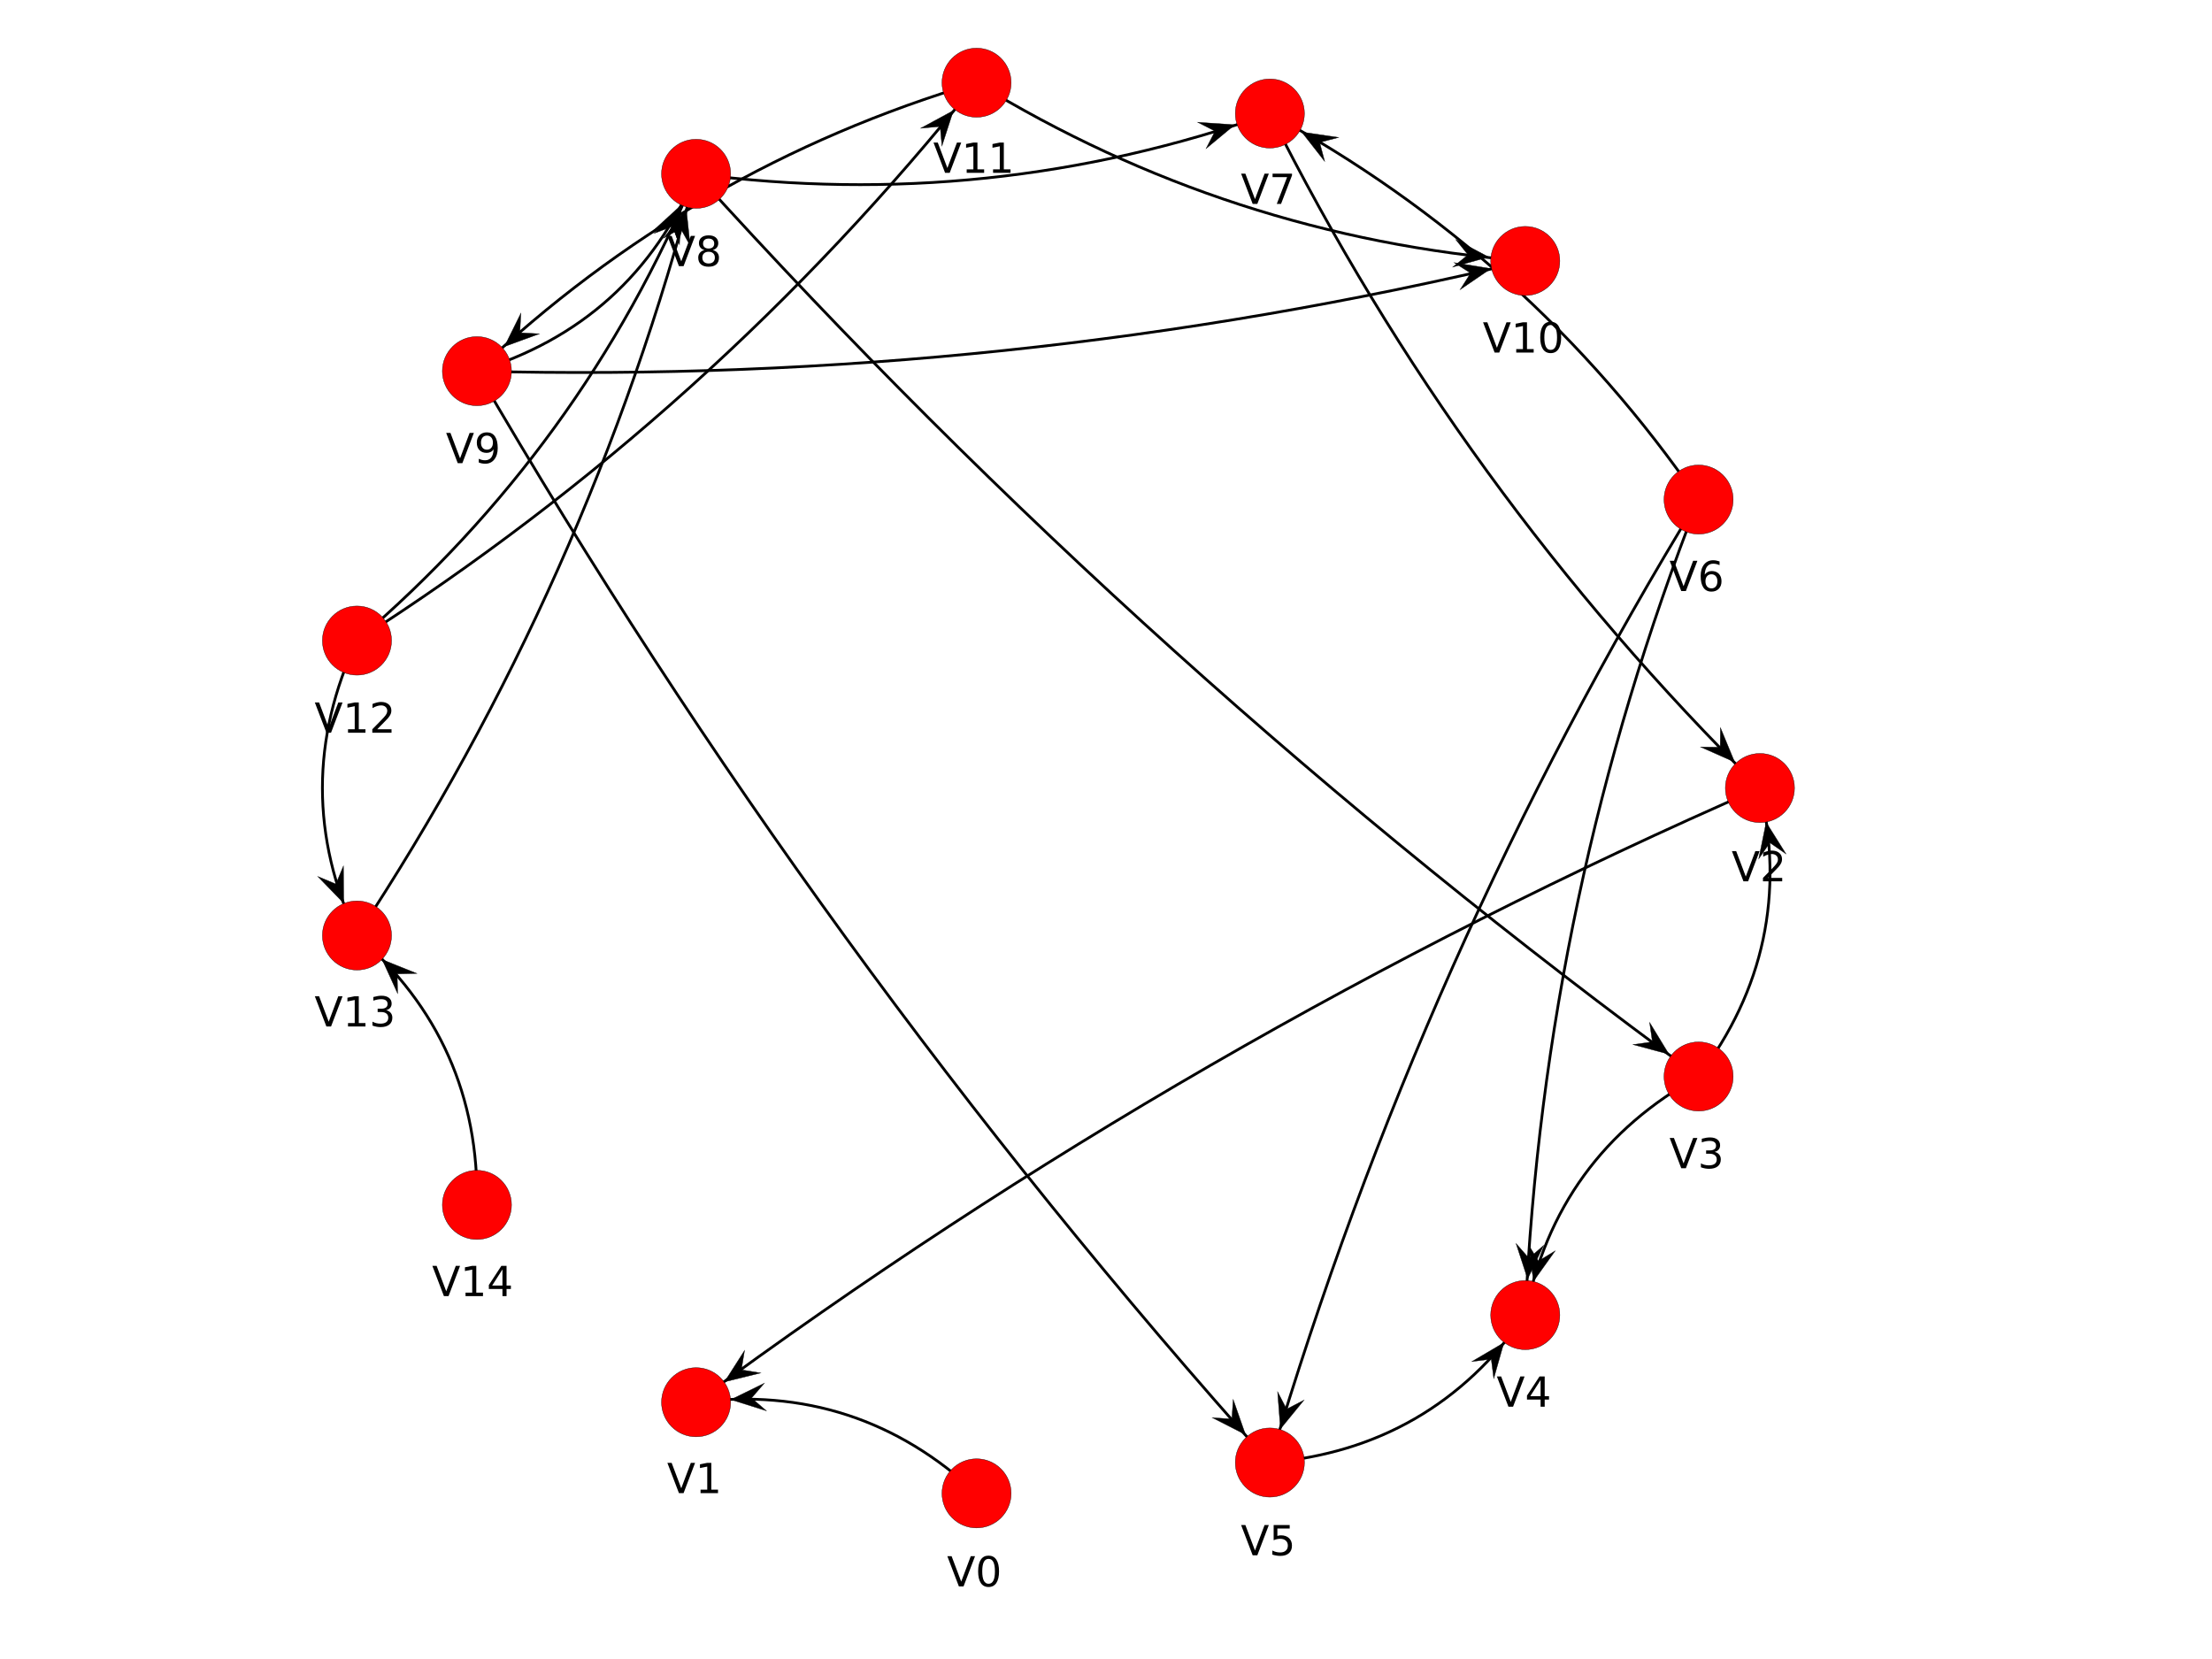 <?xml version="1.0" standalone="no"?>

<svg 
     version="1.1"
     baseProfile="full"
     xmlns="http://www.w3.org/2000/svg"
     xmlns:xlink="http://www.w3.org/1999/xlink"
     xmlns:ev="http://www.w3.org/2001/xml-events"
     x="0px"
     y="0px"
     width="640px"
     height="480px"
     viewBox="0 0 640 480"
     >
<title></title>
<desc>Creator: FreeHEP Graphics2D Driver Producer: org.freehep.graphicsio.svg.SVGGraphics2D Revision: 12753  Source:  Date: Thursday, January 28, 2016 9:41:38 PM EET</desc>
<g stroke-linejoin="miter" stroke-dashoffset="0" stroke-dasharray="none" stroke-width="1" stroke-miterlimit="10" stroke-linecap="square">
<g fill-opacity="1" fill-rule="nonzero" stroke="none" fill="#ffffff">
  <path d="M 0 0 L 640 0 L 640 480 L 0 480 L 0 0 z"/>
</g> <!-- drawing style -->
<g fill-opacity="1" fill-rule="nonzero" stroke="none" fill="#ffffff">
  <path d="M 0 0 L 640 0 L 640 480 L 0 480 L 0 0 z"/>
</g> <!-- drawing style -->
<g fill-opacity="1" fill-rule="nonzero" stroke="none" fill="#ffffff">
  <path d="M 0 0 L 640 0 L 640 480 L 0 480 L 0 0 z"/>
</g> <!-- drawing style -->
<g stroke-width="0.8" fill="none" stroke-opacity="1" stroke="#000000">
  <path d="M 137.99 348.614 Q 138.908 301.504 103.284 270.663"/>
</g> <!-- drawing style -->
<g fill-opacity="1" fill-rule="nonzero" stroke="none" fill="#000000">
  <path d="M 110.577 277.632 L 120.571 281.649 L 114.915 281.777 L 115.044 287.433 L 110.577 277.632"/>
</g> <!-- drawing style -->
<g stroke-width="0.1" fill="none" stroke-opacity="1" stroke="#000000">
  <path d="M 110.577 277.632 L 120.571 281.649 L 114.915 281.777 L 115.044 287.433 L 110.577 277.632"/>
</g> <!-- drawing style -->
<g stroke-width="0.8" fill="none" stroke-opacity="1" stroke="#000000">
  <path d="M 103.284 185.337 Q 83.284 228 103.284 270.663"/>
</g> <!-- drawing style -->
<g fill-opacity="1" fill-rule="nonzero" stroke="none" fill="#000000">
  <path d="M 99.456 261.331 L 91.96 253.597 L 97.179 255.78 L 99.362 250.561 L 99.456 261.331"/>
</g> <!-- drawing style -->
<g stroke-width="0.1" fill="none" stroke-opacity="1" stroke="#000000">
  <path d="M 99.456 261.331 L 91.96 253.597 L 97.179 255.78 L 99.362 250.561 L 99.456 261.331"/>
</g> <!-- drawing style -->
<g stroke-width="0.8" fill="none" stroke-opacity="1" stroke="#000000">
  <path d="M 103.284 185.337 Q 206.3 119.493 282.551 23.924"/>
</g> <!-- drawing style -->
<g fill-opacity="1" fill-rule="nonzero" stroke="none" fill="#000000">
  <path d="M 275.854 31.977 L 272.536 42.224 L 272.018 36.591 L 266.385 37.109 L 275.854 31.977"/>
</g> <!-- drawing style -->
<g stroke-width="0.1" fill="none" stroke-opacity="1" stroke="#000000">
  <path d="M 275.854 31.977 L 272.536 42.224 L 272.018 36.591 L 266.385 37.109 L 275.854 31.977"/>
</g> <!-- drawing style -->
<g stroke-width="0.8" fill="none" stroke-opacity="1" stroke="#000000">
  <path d="M 282.551 23.924 Q 355.748 68.737 441.306 75.507"/>
</g> <!-- drawing style -->
<g fill-opacity="1" fill-rule="nonzero" stroke="none" fill="#000000">
  <path d="M 430.707 74.363 L 420.336 77.267 L 424.742 73.72 L 421.194 69.314 L 430.707 74.363"/>
</g> <!-- drawing style -->
<g stroke-width="0.1" fill="none" stroke-opacity="1" stroke="#000000">
  <path d="M 430.707 74.363 L 420.336 77.267 L 424.742 73.72 L 421.194 69.314 L 430.707 74.363"/>
</g> <!-- drawing style -->
<g stroke-width="0.8" fill="none" stroke-opacity="1" stroke="#000000">
  <path d="M 137.99 107.386 Q 291.738 111.337 441.306 75.507"/>
</g> <!-- drawing style -->
<g fill-opacity="1" fill-rule="nonzero" stroke="none" fill="#000000">
  <path d="M 431.356 77.721 L 422.464 83.798 L 425.499 79.024 L 420.726 75.989 L 431.356 77.721"/>
</g> <!-- drawing style -->
<g stroke-width="0.1" fill="none" stroke-opacity="1" stroke="#000000">
  <path d="M 431.356 77.721 L 422.464 83.798 L 425.499 79.024 L 420.726 75.989 L 431.356 77.721"/>
</g> <!-- drawing style -->
<g stroke-width="0.8" fill="none" stroke-opacity="1" stroke="#000000">
  <path d="M 282.551 432.076 Q 248.156 399.871 201.4 405.708"/>
</g> <!-- drawing style -->
<g fill-opacity="1" fill-rule="nonzero" stroke="none" fill="#000000">
  <path d="M 211.459 404.952 L 221.131 400.213 L 217.442 404.501 L 221.731 408.19 L 211.459 404.952"/>
</g> <!-- drawing style -->
<g stroke-width="0.1" fill="none" stroke-opacity="1" stroke="#000000">
  <path d="M 211.459 404.952 L 221.131 400.213 L 217.442 404.501 L 221.731 408.19 L 211.459 404.952"/>
</g> <!-- drawing style -->
<g stroke-width="0.8" fill="none" stroke-opacity="1" stroke="#000000">
  <path d="M 367.41 32.843 Q 422.125 142.177 509.2 228"/>
</g> <!-- drawing style -->
<g fill-opacity="1" fill-rule="nonzero" stroke="none" fill="#000000">
  <path d="M 501.891 220.498 L 492.047 216.127 L 497.704 216.201 L 497.777 210.545 L 501.891 220.498"/>
</g> <!-- drawing style -->
<g stroke-width="0.1" fill="none" stroke-opacity="1" stroke="#000000">
  <path d="M 501.891 220.498 L 492.047 216.127 L 497.704 216.201 L 497.777 210.545 L 501.891 220.498"/>
</g> <!-- drawing style -->
<g stroke-width="0.8" fill="none" stroke-opacity="1" stroke="#000000">
  <path d="M 137.99 107.386 Q 183.077 93.702 201.4 50.292"/>
</g> <!-- drawing style -->
<g fill-opacity="1" fill-rule="nonzero" stroke="none" fill="#000000">
  <path d="M 197.026 59.381 L 196.294 70.127 L 194.424 64.788 L 189.085 66.658 L 197.026 59.381"/>
</g> <!-- drawing style -->
<g stroke-width="0.1" fill="none" stroke-opacity="1" stroke="#000000">
  <path d="M 197.026 59.381 L 196.294 70.127 L 194.424 64.788 L 189.085 66.658 L 197.026 59.381"/>
</g> <!-- drawing style -->
<g stroke-width="0.8" fill="none" stroke-opacity="1" stroke="#000000">
  <path d="M 491.46 144.538 Q 446.82 258.357 441.306 380.493"/>
</g> <!-- drawing style -->
<g fill-opacity="1" fill-rule="nonzero" stroke="none" fill="#000000">
  <path d="M 441.99 370.042 L 438.651 359.802 L 442.381 364.055 L 446.634 360.324 L 441.99 370.042"/>
</g> <!-- drawing style -->
<g stroke-width="0.1" fill="none" stroke-opacity="1" stroke="#000000">
  <path d="M 441.99 370.042 L 438.651 359.802 L 442.381 364.055 L 446.634 360.324 L 441.99 370.042"/>
</g> <!-- drawing style -->
<g stroke-width="0.8" fill="none" stroke-opacity="1" stroke="#000000">
  <path d="M 201.4 50.292 Q 286.496 61.458 367.41 32.843"/>
</g> <!-- drawing style -->
<g fill-opacity="1" fill-rule="nonzero" stroke="none" fill="#000000">
  <path d="M 357.263 36.109 L 348.97 42.981 L 351.552 37.948 L 346.519 35.366 L 357.263 36.109"/>
</g> <!-- drawing style -->
<g stroke-width="0.1" fill="none" stroke-opacity="1" stroke="#000000">
  <path d="M 357.263 36.109 L 348.97 42.981 L 351.552 37.948 L 346.519 35.366 L 357.263 36.109"/>
</g> <!-- drawing style -->
<g stroke-width="0.8" fill="none" stroke-opacity="1" stroke="#000000">
  <path d="M 282.551 23.924 Q 200.27 48.335 137.99 107.386"/>
</g> <!-- drawing style -->
<g fill-opacity="1" fill-rule="nonzero" stroke="none" fill="#000000">
  <path d="M 145.931 100.276 L 150.713 90.625 L 150.401 96.273 L 156.049 96.585 L 145.931 100.276"/>
</g> <!-- drawing style -->
<g stroke-width="0.1" fill="none" stroke-opacity="1" stroke="#000000">
  <path d="M 145.931 100.276 L 150.713 90.625 L 150.401 96.273 L 156.049 96.585 L 145.931 100.276"/>
</g> <!-- drawing style -->
<g stroke-width="0.8" fill="none" stroke-opacity="1" stroke="#000000">
  <path d="M 137.99 107.386 Q 236.52 277.027 367.41 423.157"/>
</g> <!-- drawing style -->
<g fill-opacity="1" fill-rule="nonzero" stroke="none" fill="#000000">
  <path d="M 360.363 415.085 L 350.773 410.183 L 356.417 410.565 L 356.799 404.921 L 360.363 415.085"/>
</g> <!-- drawing style -->
<g stroke-width="0.1" fill="none" stroke-opacity="1" stroke="#000000">
  <path d="M 360.363 415.085 L 350.773 410.183 L 356.417 410.565 L 356.799 404.921 L 360.363 415.085"/>
</g> <!-- drawing style -->
<g stroke-width="0.8" fill="none" stroke-opacity="1" stroke="#000000">
  <path d="M 491.46 144.538 Q 442.818 73.828 367.41 32.843"/>
</g> <!-- drawing style -->
<g fill-opacity="1" fill-rule="nonzero" stroke="none" fill="#000000">
  <path d="M 376.627 38.198 L 387.283 39.764 L 381.815 41.213 L 383.264 46.681 L 376.627 38.198"/>
</g> <!-- drawing style -->
<g stroke-width="0.1" fill="none" stroke-opacity="1" stroke="#000000">
  <path d="M 376.627 38.198 L 387.283 39.764 L 381.815 41.213 L 383.264 46.681 L 376.627 38.198"/>
</g> <!-- drawing style -->
<g stroke-width="0.8" fill="none" stroke-opacity="1" stroke="#000000">
  <path d="M 103.284 185.337 Q 168.522 129.57 201.4 50.292"/>
</g> <!-- drawing style -->
<g fill-opacity="1" fill-rule="nonzero" stroke="none" fill="#000000">
  <path d="M 197.037 60.018 L 196.595 70.779 L 194.582 65.492 L 189.295 67.505 L 197.037 60.018"/>
</g> <!-- drawing style -->
<g stroke-width="0.1" fill="none" stroke-opacity="1" stroke="#000000">
  <path d="M 197.037 60.018 L 196.595 70.779 L 194.582 65.492 L 189.295 67.505 L 197.037 60.018"/>
</g> <!-- drawing style -->
<g stroke-width="0.8" fill="none" stroke-opacity="1" stroke="#000000">
  <path d="M 491.46 144.538 Q 411.164 275.712 367.41 423.157"/>
</g> <!-- drawing style -->
<g fill-opacity="1" fill-rule="nonzero" stroke="none" fill="#000000">
  <path d="M 370.467 413.433 L 369.651 402.694 L 372.267 407.709 L 377.283 405.093 L 370.467 413.433"/>
</g> <!-- drawing style -->
<g stroke-width="0.1" fill="none" stroke-opacity="1" stroke="#000000">
  <path d="M 370.467 413.433 L 369.651 402.694 L 372.267 407.709 L 377.283 405.093 L 370.467 413.433"/>
</g> <!-- drawing style -->
<g stroke-width="0.8" fill="none" stroke-opacity="1" stroke="#000000">
  <path d="M 201.4 50.292 Q 333.047 195.74 491.46 311.462"/>
</g> <!-- drawing style -->
<g fill-opacity="1" fill-rule="nonzero" stroke="none" fill="#000000">
  <path d="M 482.888 305.032 L 472.488 302.231 L 478.088 301.432 L 477.289 295.832 L 482.888 305.032"/>
</g> <!-- drawing style -->
<g stroke-width="0.1" fill="none" stroke-opacity="1" stroke="#000000">
  <path d="M 482.888 305.032 L 472.488 302.231 L 478.088 301.432 L 477.289 295.832 L 482.888 305.032"/>
</g> <!-- drawing style -->
<g stroke-width="0.8" fill="none" stroke-opacity="1" stroke="#000000">
  <path d="M 103.284 270.663 Q 170.613 168.612 201.4 50.292"/>
</g> <!-- drawing style -->
<g fill-opacity="1" fill-rule="nonzero" stroke="none" fill="#000000">
  <path d="M 198.558 60.372 L 199.694 71.083 L 196.93 66.147 L 191.995 68.912 L 198.558 60.372"/>
</g> <!-- drawing style -->
<g stroke-width="0.1" fill="none" stroke-opacity="1" stroke="#000000">
  <path d="M 198.558 60.372 L 199.694 71.083 L 196.93 66.147 L 191.995 68.912 L 198.558 60.372"/>
</g> <!-- drawing style -->
<g stroke-width="0.8" fill="none" stroke-opacity="1" stroke="#000000">
  <path d="M 367.41 423.157 Q 414.358 419.146 441.306 380.493"/>
</g> <!-- drawing style -->
<g fill-opacity="1" fill-rule="nonzero" stroke="none" fill="#000000">
  <path d="M 435.137 388.475 L 432.188 398.833 L 431.468 393.222 L 425.857 393.941 L 435.137 388.475"/>
</g> <!-- drawing style -->
<g stroke-width="0.1" fill="none" stroke-opacity="1" stroke="#000000">
  <path d="M 435.137 388.475 L 432.188 398.833 L 431.468 393.222 L 425.857 393.941 L 435.137 388.475"/>
</g> <!-- drawing style -->
<g stroke-width="0.8" fill="none" stroke-opacity="1" stroke="#000000">
  <path d="M 491.46 311.462 Q 450.202 334.222 441.306 380.493"/>
</g> <!-- drawing style -->
<g fill-opacity="1" fill-rule="nonzero" stroke="none" fill="#000000">
  <path d="M 443.694 370.693 L 442.176 360.03 L 445.115 364.864 L 449.948 361.924 L 443.694 370.693"/>
</g> <!-- drawing style -->
<g stroke-width="0.1" fill="none" stroke-opacity="1" stroke="#000000">
  <path d="M 443.694 370.693 L 442.176 360.03 L 445.115 364.864 L 449.948 361.924 L 443.694 370.693"/>
</g> <!-- drawing style -->
<g stroke-width="0.8" fill="none" stroke-opacity="1" stroke="#000000">
  <path d="M 491.46 311.462 Q 519.893 273.889 509.2 228"/>
</g> <!-- drawing style -->
<g fill-opacity="1" fill-rule="nonzero" stroke="none" fill="#000000">
  <path d="M 511.004 237.925 L 516.728 247.048 L 512.077 243.828 L 508.857 248.479 L 511.004 237.925"/>
</g> <!-- drawing style -->
<g stroke-width="0.1" fill="none" stroke-opacity="1" stroke="#000000">
  <path d="M 511.004 237.925 L 516.728 247.048 L 512.077 243.828 L 508.857 248.479 L 511.004 237.925"/>
</g> <!-- drawing style -->
<g stroke-width="0.8" fill="none" stroke-opacity="1" stroke="#000000">
  <path d="M 509.2 228 Q 345.3 299.534 201.4 405.708"/>
</g> <!-- drawing style -->
<g fill-opacity="1" fill-rule="nonzero" stroke="none" fill="#000000">
  <path d="M 209.621 399.817 L 215.42 390.741 L 214.499 396.322 L 220.08 397.244 L 209.621 399.817"/>
</g> <!-- drawing style -->
<g stroke-width="0.1" fill="none" stroke-opacity="1" stroke="#000000">
  <path d="M 209.621 399.817 L 215.42 390.741 L 214.499 396.322 L 220.08 397.244 L 209.621 399.817"/>
</g> <!-- drawing style -->
<g fill-opacity="1" fill-rule="nonzero" stroke="none" fill="#ff0000">
  <path d="M 519.2 228 C 519.2 233.523 514.723 238 509.2 238 C 503.677 238 499.2 233.523 499.2 228 C 499.2 222.477 503.677 218 509.2 218 C 514.723 218 519.2 222.477 519.2 228 z"/>
</g> <!-- drawing style -->
<g stroke-width="0.1" fill="none" stroke-opacity="1" stroke="#000000">
  <path d="M 519.2 228 C 519.2 233.523 514.723 238 509.2 238 C 503.677 238 499.2 233.523 499.2 228 C 499.2 222.477 503.677 218 509.2 218 C 514.723 218 519.2 222.477 519.2 228 z"/>
</g> <!-- drawing style -->
<g transform="matrix(1, 0, 0, 1, 501, 243)">
<g fill-opacity="1" fill-rule="nonzero" stroke="none" fill="#000000">
  <path d="M 3.438 12 L 0.094 3.25 L 1.328 3.25 L 4.109 10.609 L 6.875 3.25 L 8.109 3.25 L 4.781 12 L 3.438 12 z M 10.506 11 L 14.646 11 L 14.646 12 L 9.084 12 L 9.084 11 Q 9.756 10.312 10.92 9.133 Q 12.084 7.953 12.381 7.609 Q 12.959 6.984 13.186 6.539 Q 13.412 6.094 13.412 5.672 Q 13.412 4.969 12.92 4.531 Q 12.428 4.094 11.646 4.094 Q 11.084 4.094 10.467 4.281 Q 9.85 4.469 9.146 4.875 L 9.146 3.672 Q 9.865 3.391 10.482 3.242 Q 11.1 3.094 11.615 3.094 Q 12.975 3.094 13.787 3.773 Q 14.6 4.453 14.6 5.594 Q 14.6 6.125 14.396 6.609 Q 14.193 7.094 13.662 7.75 Q 13.506 7.922 12.725 8.734 Q 11.943 9.547 10.506 11 z"/>
</g> <!-- drawing style -->
</g> <!-- transform -->
<g fill-opacity="1" fill-rule="nonzero" stroke="none" fill="#ff0000">
  <path d="M 501.46 311.462 C 501.46 316.985 496.982 321.462 491.46 321.462 C 485.937 321.462 481.46 316.985 481.46 311.462 C 481.46 305.939 485.937 301.462 491.46 301.462 C 496.982 301.462 501.46 305.939 501.46 311.462 z"/>
</g> <!-- drawing style -->
<g stroke-width="0.1" fill="none" stroke-opacity="1" stroke="#000000">
  <path d="M 501.46 311.462 C 501.46 316.985 496.982 321.462 491.46 321.462 C 485.937 321.462 481.46 316.985 481.46 311.462 C 481.46 305.939 485.937 301.462 491.46 301.462 C 496.982 301.462 501.46 305.939 501.46 311.462 z"/>
</g> <!-- drawing style -->
<g transform="matrix(1, 0, 0, 1, 483, 326)">
<g fill-opacity="1" fill-rule="nonzero" stroke="none" fill="#000000">
  <path d="M 3.438 12 L 0.094 3.25 L 1.328 3.25 L 4.109 10.609 L 6.875 3.25 L 8.109 3.25 L 4.781 12 L 3.438 12 z M 13.084 7.281 Q 13.928 7.469 14.404 8.039 Q 14.881 8.609 14.881 9.453 Q 14.881 10.75 13.99 11.461 Q 13.1 12.172 11.459 12.172 Q 10.912 12.172 10.326 12.062 Q 9.74 11.953 9.131 11.734 L 9.131 10.594 Q 9.615 10.875 10.201 11.023 Q 10.787 11.172 11.428 11.172 Q 12.537 11.172 13.123 10.734 Q 13.709 10.297 13.709 9.453 Q 13.709 8.688 13.162 8.25 Q 12.615 7.812 11.662 7.812 L 10.631 7.812 L 10.631 6.844 L 11.709 6.844 Q 12.568 6.844 13.037 6.492 Q 13.506 6.141 13.506 5.484 Q 13.506 4.812 13.029 4.453 Q 12.553 4.094 11.662 4.094 Q 11.162 4.094 10.607 4.195 Q 10.053 4.297 9.381 4.516 L 9.381 3.469 Q 10.068 3.281 10.654 3.188 Q 11.24 3.094 11.756 3.094 Q 13.115 3.094 13.896 3.703 Q 14.678 4.312 14.678 5.359 Q 14.678 6.094 14.264 6.594 Q 13.85 7.094 13.084 7.281 z"/>
</g> <!-- drawing style -->
</g> <!-- transform -->
<g fill-opacity="1" fill-rule="nonzero" stroke="none" fill="#ff0000">
  <path d="M 451.306 380.493 C 451.306 386.016 446.828 390.493 441.306 390.493 C 435.783 390.493 431.306 386.016 431.306 380.493 C 431.306 374.97 435.783 370.493 441.306 370.493 C 446.828 370.493 451.306 374.97 451.306 380.493 z"/>
</g> <!-- drawing style -->
<g stroke-width="0.1" fill="none" stroke-opacity="1" stroke="#000000">
  <path d="M 451.306 380.493 C 451.306 386.016 446.828 390.493 441.306 390.493 C 435.783 390.493 431.306 386.016 431.306 380.493 C 431.306 374.97 435.783 370.493 441.306 370.493 C 446.828 370.493 451.306 374.97 451.306 380.493 z"/>
</g> <!-- drawing style -->
<g transform="matrix(1, 0, 0, 1, 433, 395)">
<g fill-opacity="1" fill-rule="nonzero" stroke="none" fill="#000000">
  <path d="M 3.438 12 L 0.094 3.25 L 1.328 3.25 L 4.109 10.609 L 6.875 3.25 L 8.109 3.25 L 4.781 12 L 3.438 12 z M 12.74 4.281 L 9.756 8.953 L 12.74 8.953 L 12.74 4.281 z M 12.428 3.25 L 13.928 3.25 L 13.928 8.953 L 15.178 8.953 L 15.178 9.938 L 13.928 9.938 L 13.928 12 L 12.74 12 L 12.74 9.938 L 8.803 9.938 L 8.803 8.797 L 12.428 3.25 z"/>
</g> <!-- drawing style -->
</g> <!-- transform -->
<g fill-opacity="1" fill-rule="nonzero" stroke="none" fill="#ff0000">
  <path d="M 377.41 423.157 C 377.41 428.68 372.933 433.157 367.41 433.157 C 361.887 433.157 357.41 428.68 357.41 423.157 C 357.41 417.634 361.887 413.157 367.41 413.157 C 372.933 413.157 377.41 417.634 377.41 423.157 z"/>
</g> <!-- drawing style -->
<g stroke-width="0.1" fill="none" stroke-opacity="1" stroke="#000000">
  <path d="M 377.41 423.157 C 377.41 428.68 372.933 433.157 367.41 433.157 C 361.887 433.157 357.41 428.68 357.41 423.157 C 357.41 417.634 361.887 413.157 367.41 413.157 C 372.933 413.157 377.41 417.634 377.41 423.157 z"/>
</g> <!-- drawing style -->
<g transform="matrix(1, 0, 0, 1, 359, 438)">
<g fill-opacity="1" fill-rule="nonzero" stroke="none" fill="#000000">
  <path d="M 3.438 12 L 0.094 3.25 L 1.328 3.25 L 4.109 10.609 L 6.875 3.25 L 8.109 3.25 L 4.781 12 L 3.438 12 z M 9.506 3.25 L 14.146 3.25 L 14.146 4.25 L 10.584 4.25 L 10.584 6.391 Q 10.85 6.297 11.107 6.258 Q 11.365 6.219 11.615 6.219 Q 13.084 6.219 13.943 7.023 Q 14.803 7.828 14.803 9.188 Q 14.803 10.609 13.92 11.391 Q 13.037 12.172 11.443 12.172 Q 10.881 12.172 10.311 12.078 Q 9.74 11.984 9.131 11.797 L 9.131 10.609 Q 9.662 10.891 10.225 11.031 Q 10.787 11.172 11.412 11.172 Q 12.428 11.172 13.021 10.641 Q 13.615 10.109 13.615 9.188 Q 13.615 8.281 13.021 7.75 Q 12.428 7.219 11.412 7.219 Q 10.943 7.219 10.467 7.32 Q 9.99 7.422 9.506 7.641 L 9.506 3.25 z"/>
</g> <!-- drawing style -->
</g> <!-- transform -->
<g fill-opacity="1" fill-rule="nonzero" stroke="none" fill="#ff0000">
  <path d="M 292.551 432.076 C 292.551 437.599 288.074 442.076 282.551 442.076 C 277.028 442.076 272.551 437.599 272.551 432.076 C 272.551 426.553 277.028 422.076 282.551 422.076 C 288.074 422.076 292.551 426.553 292.551 432.076 z"/>
</g> <!-- drawing style -->
<g stroke-width="0.1" fill="none" stroke-opacity="1" stroke="#000000">
  <path d="M 292.551 432.076 C 292.551 437.599 288.074 442.076 282.551 442.076 C 277.028 442.076 272.551 437.599 272.551 432.076 C 272.551 426.553 277.028 422.076 282.551 422.076 C 288.074 422.076 292.551 426.553 292.551 432.076 z"/>
</g> <!-- drawing style -->
<g transform="matrix(1, 0, 0, 1, 274, 447)">
<g fill-opacity="1" fill-rule="nonzero" stroke="none" fill="#000000">
  <path d="M 3.438 12 L 0.094 3.25 L 1.328 3.25 L 4.109 10.609 L 6.875 3.25 L 8.109 3.25 L 4.781 12 L 3.438 12 z M 12.021 4.031 Q 11.115 4.031 10.654 4.93 Q 10.193 5.828 10.193 7.641 Q 10.193 9.438 10.654 10.336 Q 11.115 11.234 12.021 11.234 Q 12.943 11.234 13.404 10.336 Q 13.865 9.438 13.865 7.641 Q 13.865 5.828 13.404 4.93 Q 12.943 4.031 12.021 4.031 z M 12.021 3.094 Q 13.49 3.094 14.271 4.258 Q 15.053 5.422 15.053 7.641 Q 15.053 9.844 14.271 11.008 Q 13.49 12.172 12.021 12.172 Q 10.553 12.172 9.779 11.008 Q 9.006 9.844 9.006 7.641 Q 9.006 5.422 9.779 4.258 Q 10.553 3.094 12.021 3.094 z"/>
</g> <!-- drawing style -->
</g> <!-- transform -->
<g fill-opacity="1" fill-rule="nonzero" stroke="none" fill="#ff0000">
  <path d="M 211.4 405.708 C 211.4 411.231 206.923 415.708 201.4 415.708 C 195.877 415.708 191.4 411.231 191.4 405.708 C 191.4 400.186 195.877 395.708 201.4 395.708 C 206.923 395.708 211.4 400.186 211.4 405.708 z"/>
</g> <!-- drawing style -->
<g stroke-width="0.1" fill="none" stroke-opacity="1" stroke="#000000">
  <path d="M 211.4 405.708 C 211.4 411.231 206.923 415.708 201.4 415.708 C 195.877 415.708 191.4 411.231 191.4 405.708 C 191.4 400.186 195.877 395.708 201.4 395.708 C 206.923 395.708 211.4 400.186 211.4 405.708 z"/>
</g> <!-- drawing style -->
<g transform="matrix(1, 0, 0, 1, 193, 420)">
<g fill-opacity="1" fill-rule="nonzero" stroke="none" fill="#000000">
  <path d="M 3.438 12 L 0.094 3.25 L 1.328 3.25 L 4.109 10.609 L 6.875 3.25 L 8.109 3.25 L 4.781 12 L 3.438 12 z M 9.693 11 L 11.631 11 L 11.631 4.328 L 9.521 4.75 L 9.521 3.672 L 11.615 3.25 L 12.803 3.25 L 12.803 11 L 14.74 11 L 14.74 12 L 9.693 12 L 9.693 11 z"/>
</g> <!-- drawing style -->
</g> <!-- transform -->
<g fill-opacity="1" fill-rule="nonzero" stroke="none" fill="#ff0000">
  <path d="M 147.99 348.614 C 147.99 354.136 143.513 358.614 137.99 358.614 C 132.467 358.614 127.99 354.136 127.99 348.614 C 127.99 343.091 132.467 338.614 137.99 338.614 C 143.513 338.614 147.99 343.091 147.99 348.614 z"/>
</g> <!-- drawing style -->
<g stroke-width="0.1" fill="none" stroke-opacity="1" stroke="#000000">
  <path d="M 147.99 348.614 C 147.99 354.136 143.513 358.614 137.99 358.614 C 132.467 358.614 127.99 354.136 127.99 348.614 C 127.99 343.091 132.467 338.614 137.99 338.614 C 143.513 338.614 147.99 343.091 147.99 348.614 z"/>
</g> <!-- drawing style -->
<g transform="matrix(1, 0, 0, 1, 125, 363)">
<g fill-opacity="1" fill-rule="nonzero" stroke="none" fill="#000000">
  <path d="M 3.438 12 L 0.094 3.25 L 1.328 3.25 L 4.109 10.609 L 6.875 3.25 L 8.109 3.25 L 4.781 12 L 3.438 12 z M 9.693 11 L 11.631 11 L 11.631 4.328 L 9.521 4.75 L 9.521 3.672 L 11.615 3.25 L 12.803 3.25 L 12.803 11 L 14.74 11 L 14.74 12 L 9.693 12 L 9.693 11 z M 20.375 4.281 L 17.391 8.953 L 20.375 8.953 L 20.375 4.281 z M 20.062 3.25 L 21.562 3.25 L 21.562 8.953 L 22.812 8.953 L 22.812 9.938 L 21.562 9.938 L 21.562 12 L 20.375 12 L 20.375 9.938 L 16.438 9.938 L 16.438 8.797 L 20.062 3.25 z"/>
</g> <!-- drawing style -->
</g> <!-- transform -->
<g fill-opacity="1" fill-rule="nonzero" stroke="none" fill="#ff0000">
  <path d="M 113.284 270.663 C 113.284 276.186 108.807 280.663 103.284 280.663 C 97.761 280.663 93.284 276.186 93.284 270.663 C 93.284 265.141 97.761 260.663 103.284 260.663 C 108.807 260.663 113.284 265.141 113.284 270.663 z"/>
</g> <!-- drawing style -->
<g stroke-width="0.1" fill="none" stroke-opacity="1" stroke="#000000">
  <path d="M 113.284 270.663 C 113.284 276.186 108.807 280.663 103.284 280.663 C 97.761 280.663 93.284 276.186 93.284 270.663 C 93.284 265.141 97.761 260.663 103.284 260.663 C 108.807 260.663 113.284 265.141 113.284 270.663 z"/>
</g> <!-- drawing style -->
<g transform="matrix(1, 0, 0, 1, 91, 285)">
<g fill-opacity="1" fill-rule="nonzero" stroke="none" fill="#000000">
  <path d="M 3.438 12 L 0.094 3.25 L 1.328 3.25 L 4.109 10.609 L 6.875 3.25 L 8.109 3.25 L 4.781 12 L 3.438 12 z M 9.693 11 L 11.631 11 L 11.631 4.328 L 9.521 4.75 L 9.521 3.672 L 11.615 3.25 L 12.803 3.25 L 12.803 11 L 14.74 11 L 14.74 12 L 9.693 12 L 9.693 11 z M 20.719 7.281 Q 21.562 7.469 22.039 8.039 Q 22.516 8.609 22.516 9.453 Q 22.516 10.75 21.625 11.461 Q 20.734 12.172 19.094 12.172 Q 18.547 12.172 17.961 12.062 Q 17.375 11.953 16.766 11.734 L 16.766 10.594 Q 17.25 10.875 17.836 11.023 Q 18.422 11.172 19.062 11.172 Q 20.172 11.172 20.758 10.734 Q 21.344 10.297 21.344 9.453 Q 21.344 8.688 20.797 8.25 Q 20.25 7.812 19.297 7.812 L 18.266 7.812 L 18.266 6.844 L 19.344 6.844 Q 20.203 6.844 20.672 6.492 Q 21.141 6.141 21.141 5.484 Q 21.141 4.812 20.664 4.453 Q 20.188 4.094 19.297 4.094 Q 18.797 4.094 18.242 4.195 Q 17.688 4.297 17.016 4.516 L 17.016 3.469 Q 17.703 3.281 18.289 3.188 Q 18.875 3.094 19.391 3.094 Q 20.75 3.094 21.531 3.703 Q 22.312 4.312 22.312 5.359 Q 22.312 6.094 21.898 6.594 Q 21.484 7.094 20.719 7.281 z"/>
</g> <!-- drawing style -->
</g> <!-- transform -->
<g fill-opacity="1" fill-rule="nonzero" stroke="none" fill="#ff0000">
  <path d="M 113.284 185.337 C 113.284 190.859 108.807 195.337 103.284 195.337 C 97.761 195.337 93.284 190.859 93.284 185.337 C 93.284 179.814 97.761 175.337 103.284 175.337 C 108.807 175.337 113.284 179.814 113.284 185.337 z"/>
</g> <!-- drawing style -->
<g stroke-width="0.1" fill="none" stroke-opacity="1" stroke="#000000">
  <path d="M 113.284 185.337 C 113.284 190.859 108.807 195.337 103.284 195.337 C 97.761 195.337 93.284 190.859 93.284 185.337 C 93.284 179.814 97.761 175.337 103.284 175.337 C 108.807 175.337 113.284 179.814 113.284 185.337 z"/>
</g> <!-- drawing style -->
<g transform="matrix(1, 0, 0, 1, 91, 200)">
<g fill-opacity="1" fill-rule="nonzero" stroke="none" fill="#000000">
  <path d="M 3.438 12 L 0.094 3.25 L 1.328 3.25 L 4.109 10.609 L 6.875 3.25 L 8.109 3.25 L 4.781 12 L 3.438 12 z M 9.693 11 L 11.631 11 L 11.631 4.328 L 9.521 4.75 L 9.521 3.672 L 11.615 3.25 L 12.803 3.25 L 12.803 11 L 14.74 11 L 14.74 12 L 9.693 12 L 9.693 11 z M 18.141 11 L 22.281 11 L 22.281 12 L 16.719 12 L 16.719 11 Q 17.391 10.312 18.555 9.133 Q 19.719 7.953 20.016 7.609 Q 20.594 6.984 20.82 6.539 Q 21.047 6.094 21.047 5.672 Q 21.047 4.969 20.555 4.531 Q 20.062 4.094 19.281 4.094 Q 18.719 4.094 18.102 4.281 Q 17.484 4.469 16.781 4.875 L 16.781 3.672 Q 17.5 3.391 18.117 3.242 Q 18.734 3.094 19.25 3.094 Q 20.609 3.094 21.422 3.773 Q 22.234 4.453 22.234 5.594 Q 22.234 6.125 22.031 6.609 Q 21.828 7.094 21.297 7.75 Q 21.141 7.922 20.359 8.734 Q 19.578 9.547 18.141 11 z"/>
</g> <!-- drawing style -->
</g> <!-- transform -->
<g fill-opacity="1" fill-rule="nonzero" stroke="none" fill="#ff0000">
  <path d="M 147.99 107.386 C 147.99 112.909 143.513 117.386 137.99 117.386 C 132.467 117.386 127.99 112.909 127.99 107.386 C 127.99 101.864 132.467 97.386 137.99 97.386 C 143.513 97.386 147.99 101.864 147.99 107.386 z"/>
</g> <!-- drawing style -->
<g stroke-width="0.1" fill="none" stroke-opacity="1" stroke="#000000">
  <path d="M 147.99 107.386 C 147.99 112.909 143.513 117.386 137.99 117.386 C 132.467 117.386 127.99 112.909 127.99 107.386 C 127.99 101.864 132.467 97.386 137.99 97.386 C 143.513 97.386 147.99 101.864 147.99 107.386 z"/>
</g> <!-- drawing style -->
<g transform="matrix(1, 0, 0, 1, 129, 122)">
<g fill-opacity="1" fill-rule="nonzero" stroke="none" fill="#000000">
  <path d="M 3.438 12 L 0.094 3.25 L 1.328 3.25 L 4.109 10.609 L 6.875 3.25 L 8.109 3.25 L 4.781 12 L 3.438 12 z M 9.521 11.812 L 9.521 10.734 Q 9.975 10.953 10.428 11.062 Q 10.881 11.172 11.334 11.172 Q 12.506 11.172 13.123 10.383 Q 13.74 9.594 13.818 7.984 Q 13.49 8.5 12.967 8.766 Q 12.443 9.031 11.803 9.031 Q 10.49 9.031 9.725 8.242 Q 8.959 7.453 8.959 6.062 Q 8.959 4.719 9.756 3.906 Q 10.553 3.094 11.881 3.094 Q 13.396 3.094 14.201 4.258 Q 15.006 5.422 15.006 7.641 Q 15.006 9.703 14.021 10.938 Q 13.037 12.172 11.381 12.172 Q 10.928 12.172 10.475 12.086 Q 10.021 12 9.521 11.812 z M 11.881 8.109 Q 12.678 8.109 13.146 7.562 Q 13.615 7.016 13.615 6.062 Q 13.615 5.125 13.146 4.578 Q 12.678 4.031 11.881 4.031 Q 11.084 4.031 10.623 4.578 Q 10.162 5.125 10.162 6.062 Q 10.162 7.016 10.623 7.562 Q 11.084 8.109 11.881 8.109 z"/>
</g> <!-- drawing style -->
</g> <!-- transform -->
<g fill-opacity="1" fill-rule="nonzero" stroke="none" fill="#ff0000">
  <path d="M 211.4 50.292 C 211.4 55.814 206.923 60.292 201.4 60.292 C 195.877 60.292 191.4 55.814 191.4 50.292 C 191.4 44.769 195.877 40.292 201.4 40.292 C 206.923 40.292 211.4 44.769 211.4 50.292 z"/>
</g> <!-- drawing style -->
<g stroke-width="0.1" fill="none" stroke-opacity="1" stroke="#000000">
  <path d="M 211.4 50.292 C 211.4 55.814 206.923 60.292 201.4 60.292 C 195.877 60.292 191.4 55.814 191.4 50.292 C 191.4 44.769 195.877 40.292 201.4 40.292 C 206.923 40.292 211.4 44.769 211.4 50.292 z"/>
</g> <!-- drawing style -->
<g transform="matrix(1, 0, 0, 1, 193, 65)">
<g fill-opacity="1" fill-rule="nonzero" stroke="none" fill="#000000">
  <path d="M 3.438 12 L 0.094 3.25 L 1.328 3.25 L 4.109 10.609 L 6.875 3.25 L 8.109 3.25 L 4.781 12 L 3.438 12 z M 12.021 7.844 Q 11.178 7.844 10.693 8.297 Q 10.209 8.75 10.209 9.531 Q 10.209 10.328 10.693 10.781 Q 11.178 11.234 12.021 11.234 Q 12.865 11.234 13.35 10.781 Q 13.834 10.328 13.834 9.531 Q 13.834 8.75 13.357 8.297 Q 12.881 7.844 12.021 7.844 z M 10.834 7.344 Q 10.084 7.156 9.654 6.633 Q 9.225 6.109 9.225 5.359 Q 9.225 4.312 9.975 3.703 Q 10.725 3.094 12.021 3.094 Q 13.334 3.094 14.076 3.703 Q 14.818 4.312 14.818 5.359 Q 14.818 6.109 14.396 6.633 Q 13.975 7.156 13.209 7.344 Q 14.068 7.547 14.545 8.125 Q 15.021 8.703 15.021 9.531 Q 15.021 10.812 14.248 11.492 Q 13.475 12.172 12.021 12.172 Q 10.584 12.172 9.803 11.492 Q 9.021 10.812 9.021 9.531 Q 9.021 8.703 9.506 8.125 Q 9.99 7.547 10.834 7.344 z M 10.412 5.469 Q 10.412 6.156 10.834 6.531 Q 11.256 6.906 12.021 6.906 Q 12.787 6.906 13.217 6.531 Q 13.646 6.156 13.646 5.469 Q 13.646 4.797 13.217 4.414 Q 12.787 4.031 12.021 4.031 Q 11.256 4.031 10.834 4.414 Q 10.412 4.797 10.412 5.469 z"/>
</g> <!-- drawing style -->
</g> <!-- transform -->
<g fill-opacity="1" fill-rule="nonzero" stroke="none" fill="#ff0000">
  <path d="M 292.551 23.924 C 292.551 29.447 288.074 33.924 282.551 33.924 C 277.028 33.924 272.551 29.447 272.551 23.924 C 272.551 18.401 277.028 13.924 282.551 13.924 C 288.074 13.924 292.551 18.401 292.551 23.924 z"/>
</g> <!-- drawing style -->
<g stroke-width="0.1" fill="none" stroke-opacity="1" stroke="#000000">
  <path d="M 292.551 23.924 C 292.551 29.447 288.074 33.924 282.551 33.924 C 277.028 33.924 272.551 29.447 272.551 23.924 C 272.551 18.401 277.028 13.924 282.551 13.924 C 288.074 13.924 292.551 18.401 292.551 23.924 z"/>
</g> <!-- drawing style -->
<g transform="matrix(1, 0, 0, 1, 270, 38)">
<g fill-opacity="1" fill-rule="nonzero" stroke="none" fill="#000000">
  <path d="M 3.438 12 L 0.094 3.25 L 1.328 3.25 L 4.109 10.609 L 6.875 3.25 L 8.109 3.25 L 4.781 12 L 3.438 12 z M 9.693 11 L 11.631 11 L 11.631 4.328 L 9.521 4.75 L 9.521 3.672 L 11.615 3.25 L 12.803 3.25 L 12.803 11 L 14.74 11 L 14.74 12 L 9.693 12 L 9.693 11 z M 17.328 11 L 19.266 11 L 19.266 4.328 L 17.156 4.75 L 17.156 3.672 L 19.25 3.25 L 20.438 3.25 L 20.438 11 L 22.375 11 L 22.375 12 L 17.328 12 L 17.328 11 z"/>
</g> <!-- drawing style -->
</g> <!-- transform -->
<g fill-opacity="1" fill-rule="nonzero" stroke="none" fill="#ff0000">
  <path d="M 377.41 32.843 C 377.41 38.366 372.933 42.843 367.41 42.843 C 361.887 42.843 357.41 38.366 357.41 32.843 C 357.41 27.32 361.887 22.843 367.41 22.843 C 372.933 22.843 377.41 27.32 377.41 32.843 z"/>
</g> <!-- drawing style -->
<g stroke-width="0.1" fill="none" stroke-opacity="1" stroke="#000000">
  <path d="M 377.41 32.843 C 377.41 38.366 372.933 42.843 367.41 42.843 C 361.887 42.843 357.41 38.366 357.41 32.843 C 357.41 27.32 361.887 22.843 367.41 22.843 C 372.933 22.843 377.41 27.32 377.41 32.843 z"/>
</g> <!-- drawing style -->
<g transform="matrix(1, 0, 0, 1, 359, 47)">
<g fill-opacity="1" fill-rule="nonzero" stroke="none" fill="#000000">
  <path d="M 3.438 12 L 0.094 3.25 L 1.328 3.25 L 4.109 10.609 L 6.875 3.25 L 8.109 3.25 L 4.781 12 L 3.438 12 z M 9.193 3.25 L 14.818 3.25 L 14.818 3.75 L 11.646 12 L 10.412 12 L 13.396 4.25 L 9.193 4.25 L 9.193 3.25 z"/>
</g> <!-- drawing style -->
</g> <!-- transform -->
<g fill-opacity="1" fill-rule="nonzero" stroke="none" fill="#ff0000">
  <path d="M 451.306 75.507 C 451.306 81.03 446.828 85.507 441.306 85.507 C 435.783 85.507 431.306 81.03 431.306 75.507 C 431.306 69.984 435.783 65.507 441.306 65.507 C 446.828 65.507 451.306 69.984 451.306 75.507 z"/>
</g> <!-- drawing style -->
<g stroke-width="0.1" fill="none" stroke-opacity="1" stroke="#000000">
  <path d="M 451.306 75.507 C 451.306 81.03 446.828 85.507 441.306 85.507 C 435.783 85.507 431.306 81.03 431.306 75.507 C 431.306 69.984 435.783 65.507 441.306 65.507 C 446.828 65.507 451.306 69.984 451.306 75.507 z"/>
</g> <!-- drawing style -->
<g transform="matrix(1, 0, 0, 1, 429, 90)">
<g fill-opacity="1" fill-rule="nonzero" stroke="none" fill="#000000">
  <path d="M 3.438 12 L 0.094 3.25 L 1.328 3.25 L 4.109 10.609 L 6.875 3.25 L 8.109 3.25 L 4.781 12 L 3.438 12 z M 9.693 11 L 11.631 11 L 11.631 4.328 L 9.521 4.75 L 9.521 3.672 L 11.615 3.25 L 12.803 3.25 L 12.803 11 L 14.74 11 L 14.74 12 L 9.693 12 L 9.693 11 z M 19.656 4.031 Q 18.75 4.031 18.289 4.93 Q 17.828 5.828 17.828 7.641 Q 17.828 9.438 18.289 10.336 Q 18.75 11.234 19.656 11.234 Q 20.578 11.234 21.039 10.336 Q 21.5 9.438 21.5 7.641 Q 21.5 5.828 21.039 4.93 Q 20.578 4.031 19.656 4.031 z M 19.656 3.094 Q 21.125 3.094 21.906 4.258 Q 22.688 5.422 22.688 7.641 Q 22.688 9.844 21.906 11.008 Q 21.125 12.172 19.656 12.172 Q 18.188 12.172 17.414 11.008 Q 16.641 9.844 16.641 7.641 Q 16.641 5.422 17.414 4.258 Q 18.188 3.094 19.656 3.094 z"/>
</g> <!-- drawing style -->
</g> <!-- transform -->
<g fill-opacity="1" fill-rule="nonzero" stroke="none" fill="#ff0000">
  <path d="M 501.46 144.538 C 501.46 150.06 496.982 154.538 491.46 154.538 C 485.937 154.538 481.46 150.06 481.46 144.538 C 481.46 139.015 485.937 134.538 491.46 134.538 C 496.982 134.538 501.46 139.015 501.46 144.538 z"/>
</g> <!-- drawing style -->
<g stroke-width="0.1" fill="none" stroke-opacity="1" stroke="#000000">
  <path d="M 501.46 144.538 C 501.46 150.06 496.982 154.538 491.46 154.538 C 485.937 154.538 481.46 150.06 481.46 144.538 C 481.46 139.015 485.937 134.538 491.46 134.538 C 496.982 134.538 501.46 139.015 501.46 144.538 z"/>
</g> <!-- drawing style -->
<g transform="matrix(1, 0, 0, 1, 483, 159)">
<g fill-opacity="1" fill-rule="nonzero" stroke="none" fill="#000000">
  <path d="M 3.438 12 L 0.094 3.25 L 1.328 3.25 L 4.109 10.609 L 6.875 3.25 L 8.109 3.25 L 4.781 12 L 3.438 12 z M 12.178 7.156 Q 11.381 7.156 10.912 7.703 Q 10.443 8.25 10.443 9.188 Q 10.443 10.141 10.912 10.688 Q 11.381 11.234 12.178 11.234 Q 12.975 11.234 13.436 10.688 Q 13.896 10.141 13.896 9.188 Q 13.896 8.25 13.436 7.703 Q 12.975 7.156 12.178 7.156 z M 14.521 3.438 L 14.521 4.516 Q 14.068 4.312 13.615 4.203 Q 13.162 4.094 12.725 4.094 Q 11.553 4.094 10.936 4.883 Q 10.318 5.672 10.225 7.266 Q 10.568 6.766 11.092 6.492 Q 11.615 6.219 12.24 6.219 Q 13.553 6.219 14.318 7.016 Q 15.084 7.812 15.084 9.188 Q 15.084 10.547 14.287 11.359 Q 13.49 12.172 12.178 12.172 Q 10.646 12.172 9.85 11.008 Q 9.053 9.844 9.053 7.641 Q 9.053 5.562 10.037 4.328 Q 11.021 3.094 12.678 3.094 Q 13.115 3.094 13.568 3.18 Q 14.021 3.266 14.521 3.438 z"/>
</g> <!-- drawing style -->
</g> <!-- transform -->
</g> <!-- default stroke -->
</svg> <!-- bounding box -->
